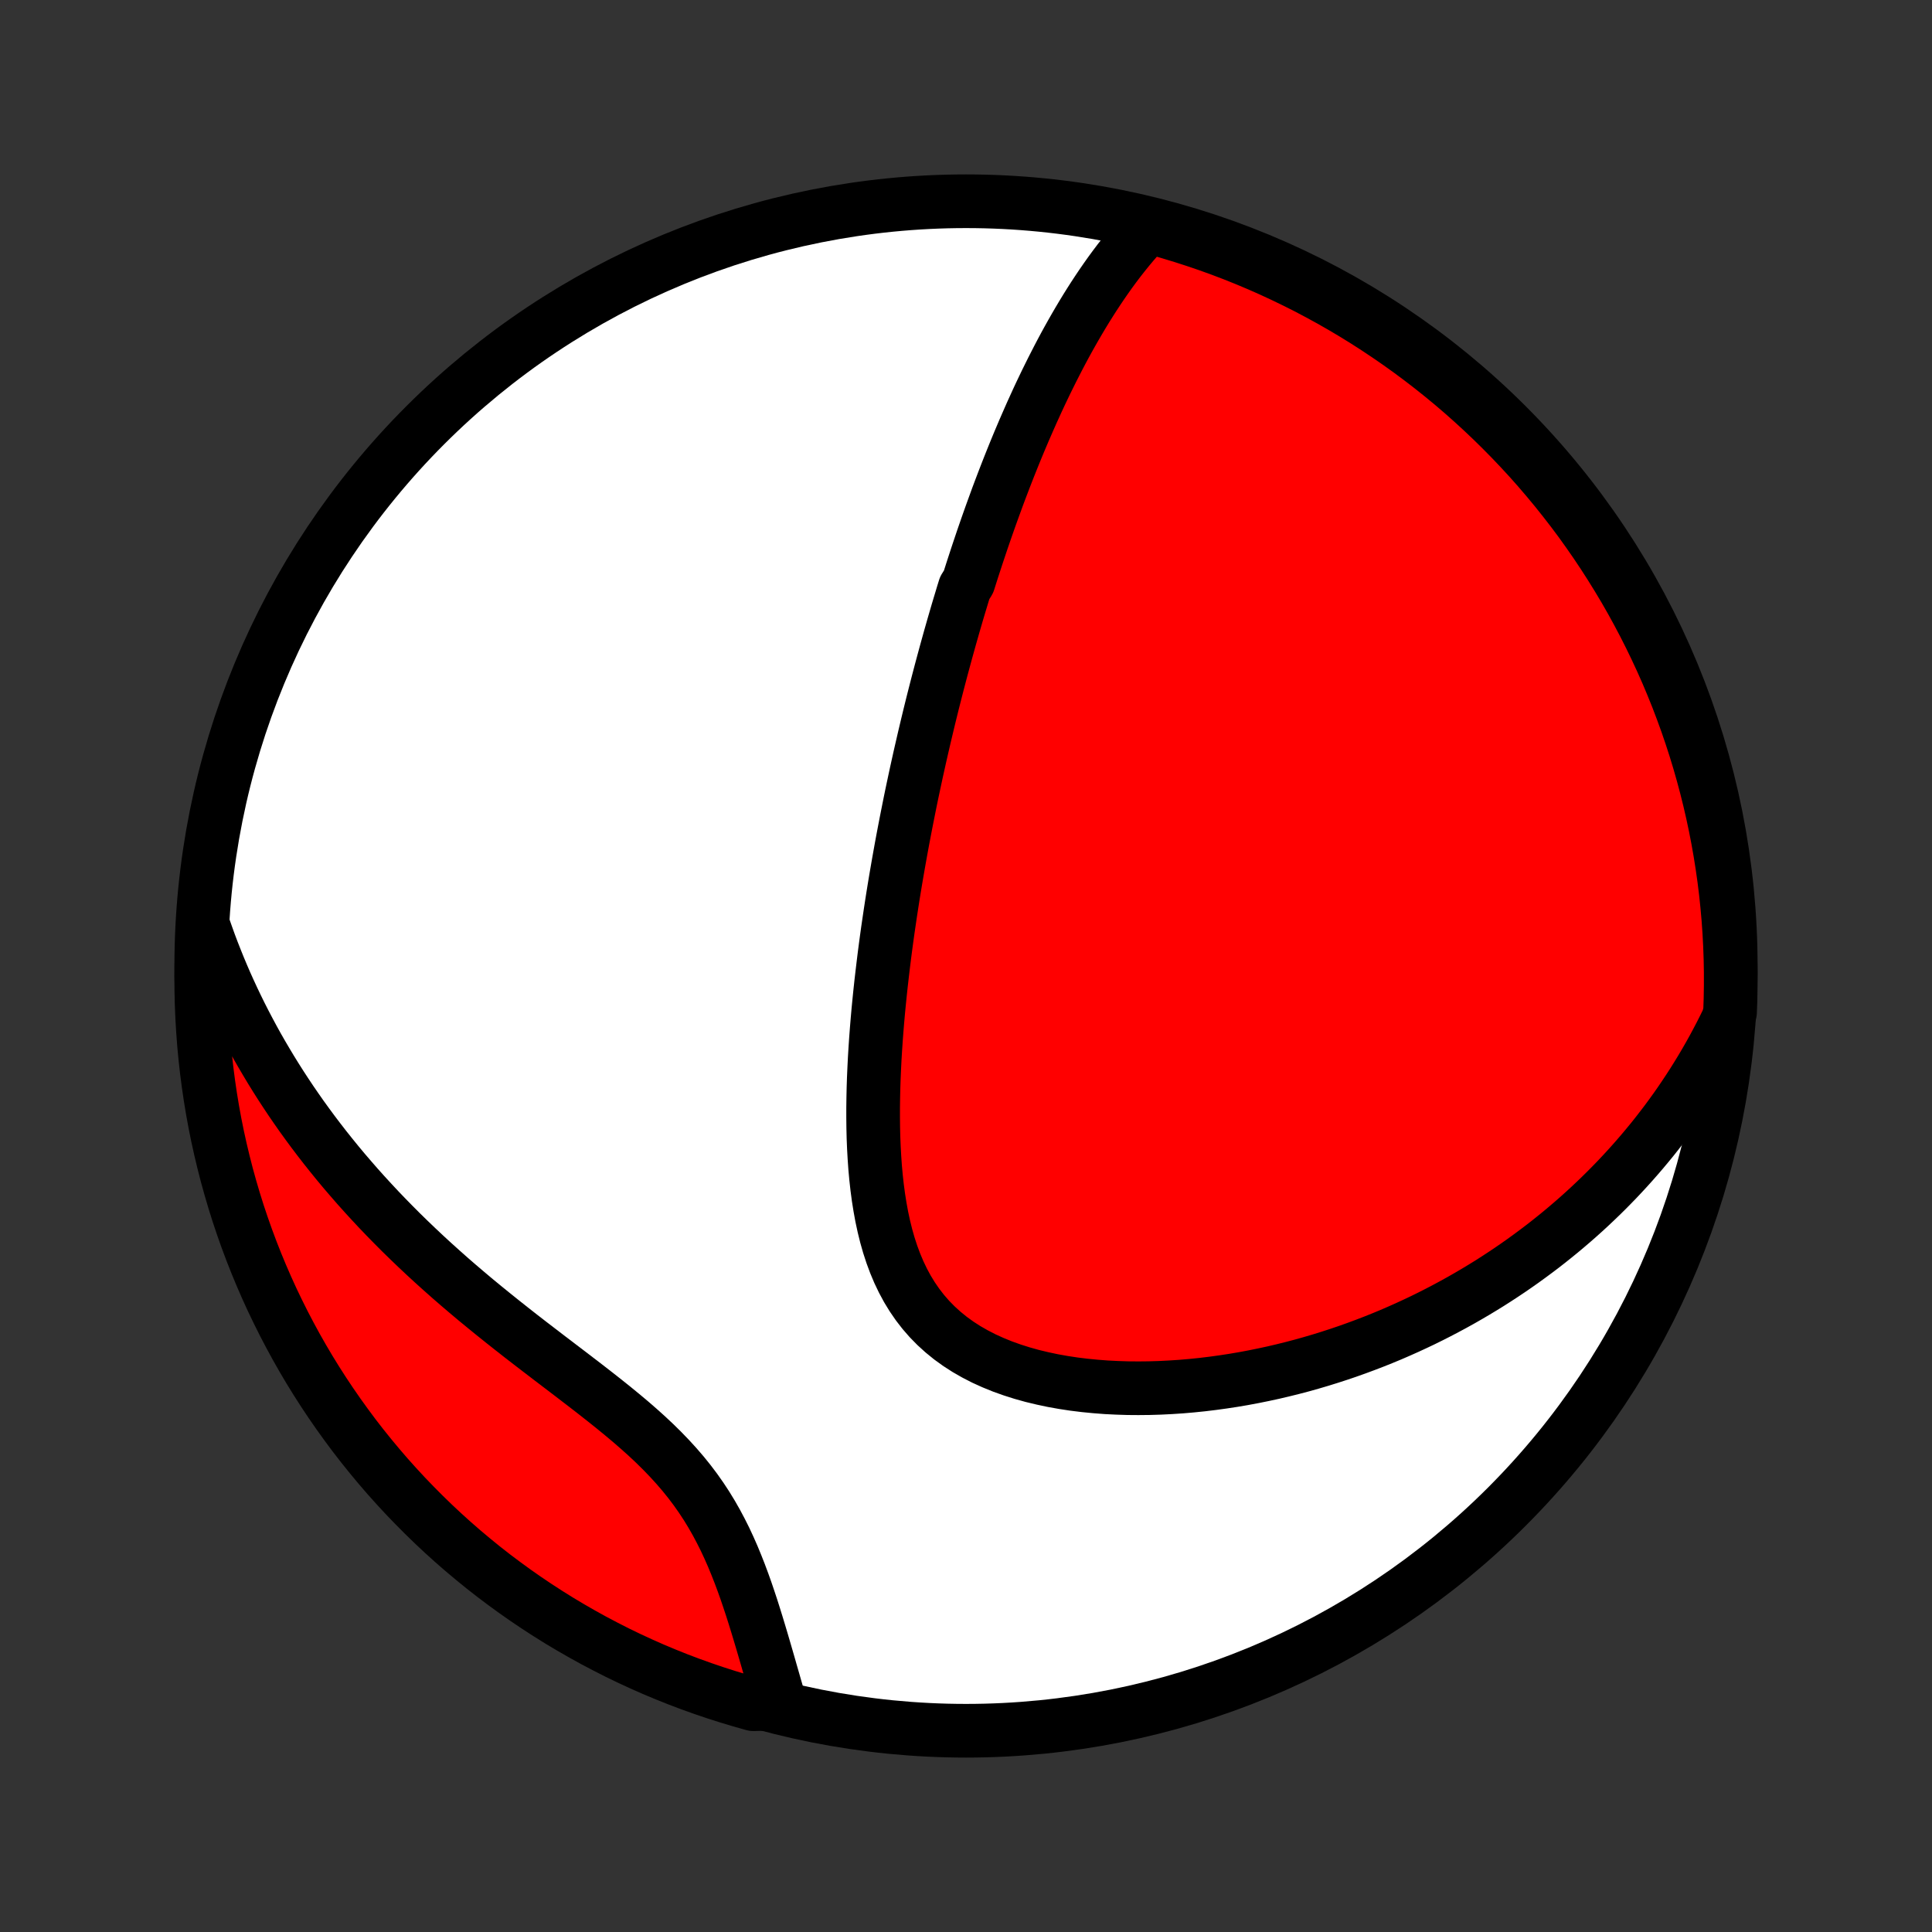 <?xml version="1.0" encoding="utf-8" standalone="no"?>
<!DOCTYPE svg PUBLIC "-//W3C//DTD SVG 1.1//EN"
  "http://www.w3.org/Graphics/SVG/1.1/DTD/svg11.dtd">
<!-- Created with matplotlib (http://matplotlib.org/) -->
<svg height="72pt" version="1.1" viewBox="0 0 72 72" width="72pt" xmlns="http://www.w3.org/2000/svg" xmlns:xlink="http://www.w3.org/1999/xlink">
 <rect x="0" y="0" width="72" height="72" fill="#333333" stroke="none"/>
 <defs>
  <style type="text/css">
*{stroke-linecap:butt;stroke-linejoin:round;}
  </style>
 </defs>
 <g id="figure_1">
  <g id="patch_1">
   <path d="
M0 72
L72 72
L72 0
L0 0
z
" style="fill:none;"/>
  </g>
  <g id="axes_1">
   <g id="PatchCollection_1">
    <defs>
     <path d="
M36 -7.5
C43.558 -7.5 50.808 -10.503 56.153 -15.848
C61.497 -21.192 64.5 -28.442 64.5 -36
C64.5 -43.558 61.497 -50.808 56.153 -56.153
C50.808 -61.497 43.558 -64.5 36 -64.5
C28.442 -64.5 21.192 -61.497 15.848 -56.153
C10.503 -50.808 7.5 -43.558 7.5 -36
C7.5 -28.442 10.503 -21.192 15.848 -15.848
C21.192 -10.503 28.442 -7.5 36 -7.5
z
" id="C0_0_a811fe30f3"/>
     <path d="
M42.797 -63.57
L42.602 -63.362
L42.413 -63.152
L42.228 -62.939
L42.048 -62.724
L41.873 -62.507
L41.702 -62.289
L41.536 -62.069
L41.373 -61.847
L41.215 -61.624
L41.06 -61.4
L40.909 -61.175
L40.761 -60.95
L40.617 -60.724
L40.475 -60.497
L40.337 -60.27
L40.202 -60.043
L40.069 -59.815
L39.939 -59.587
L39.812 -59.36
L39.687 -59.132
L39.565 -58.904
L39.445 -58.676
L39.328 -58.448
L39.212 -58.221
L39.099 -57.993
L38.987 -57.766
L38.878 -57.539
L38.77 -57.312
L38.664 -57.085
L38.561 -56.858
L38.458 -56.632
L38.358 -56.406
L38.259 -56.18
L38.161 -55.955
L38.065 -55.729
L37.97 -55.504
L37.877 -55.279
L37.785 -55.054
L37.695 -54.83
L37.605 -54.605
L37.517 -54.38
L37.43 -54.156
L37.344 -53.931
L37.259 -53.707
L37.175 -53.483
L37.093 -53.258
L37.011 -53.033
L36.93 -52.809
L36.85 -52.584
L36.771 -52.359
L36.693 -52.134
L36.615 -51.908
L36.539 -51.682
L36.463 -51.456
L36.388 -51.23
L36.314 -51.003
L36.24 -50.776
L36.167 -50.547
L36.095 -50.319
L35.952 -50.09
L35.881 -49.86
L35.812 -49.63
L35.742 -49.399
L35.673 -49.167
L35.605 -48.934
L35.537 -48.7
L35.47 -48.465
L35.403 -48.23
L35.337 -47.993
L35.271 -47.755
L35.206 -47.517
L35.141 -47.276
L35.076 -47.035
L35.012 -46.792
L34.948 -46.548
L34.885 -46.303
L34.822 -46.056
L34.759 -45.807
L34.697 -45.557
L34.635 -45.305
L34.574 -45.052
L34.513 -44.796
L34.452 -44.539
L34.392 -44.28
L34.332 -44.019
L34.272 -43.756
L34.213 -43.491
L34.154 -43.224
L34.096 -42.955
L34.038 -42.683
L33.98 -42.409
L33.923 -42.133
L33.867 -41.854
L33.811 -41.573
L33.755 -41.289
L33.7 -41.003
L33.645 -40.714
L33.591 -40.422
L33.538 -40.128
L33.485 -39.831
L33.433 -39.531
L33.381 -39.228
L33.33 -38.922
L33.28 -38.613
L33.231 -38.301
L33.183 -37.987
L33.136 -37.669
L33.089 -37.348
L33.044 -37.025
L33 -36.698
L32.957 -36.368
L32.916 -36.035
L32.876 -35.699
L32.837 -35.36
L32.8 -35.018
L32.765 -34.674
L32.731 -34.326
L32.7 -33.976
L32.671 -33.623
L32.644 -33.267
L32.62 -32.909
L32.598 -32.548
L32.58 -32.185
L32.564 -31.821
L32.552 -31.454
L32.544 -31.086
L32.539 -30.716
L32.539 -30.345
L32.543 -29.974
L32.552 -29.601
L32.567 -29.229
L32.588 -28.857
L32.614 -28.485
L32.648 -28.114
L32.689 -27.745
L32.738 -27.378
L32.796 -27.014
L32.862 -26.653
L32.939 -26.296
L33.026 -25.944
L33.125 -25.596
L33.236 -25.255
L33.36 -24.921
L33.497 -24.595
L33.649 -24.277
L33.815 -23.969
L33.997 -23.671
L34.195 -23.383
L34.408 -23.108
L34.638 -22.844
L34.884 -22.593
L35.145 -22.356
L35.422 -22.131
L35.713 -21.921
L36.019 -21.724
L36.337 -21.542
L36.668 -21.372
L37.01 -21.217
L37.362 -21.074
L37.723 -20.945
L38.092 -20.828
L38.468 -20.723
L38.851 -20.631
L39.238 -20.549
L39.63 -20.479
L40.025 -20.419
L40.423 -20.37
L40.823 -20.331
L41.224 -20.3
L41.626 -20.28
L42.028 -20.267
L42.429 -20.264
L42.83 -20.268
L43.229 -20.28
L43.627 -20.3
L44.022 -20.326
L44.415 -20.36
L44.806 -20.4
L45.193 -20.447
L45.578 -20.5
L45.959 -20.558
L46.336 -20.622
L46.71 -20.692
L47.08 -20.767
L47.446 -20.846
L47.808 -20.931
L48.166 -21.02
L48.52 -21.113
L48.869 -21.211
L49.215 -21.313
L49.556 -21.419
L49.892 -21.528
L50.225 -21.641
L50.553 -21.758
L50.877 -21.878
L51.197 -22.001
L51.512 -22.127
L51.824 -22.256
L52.131 -22.389
L52.434 -22.524
L52.733 -22.662
L53.028 -22.802
L53.318 -22.945
L53.605 -23.091
L53.888 -23.239
L54.167 -23.389
L54.443 -23.542
L54.714 -23.697
L54.982 -23.854
L55.247 -24.014
L55.508 -24.175
L55.765 -24.339
L56.019 -24.505
L56.269 -24.672
L56.516 -24.842
L56.76 -25.014
L57 -25.188
L57.238 -25.364
L57.472 -25.541
L57.703 -25.721
L57.931 -25.903
L58.157 -26.087
L58.379 -26.273
L58.598 -26.46
L58.815 -26.65
L59.029 -26.842
L59.24 -27.036
L59.448 -27.232
L59.654 -27.43
L59.857 -27.63
L60.057 -27.832
L60.255 -28.036
L60.45 -28.243
L60.643 -28.452
L60.833 -28.663
L61.021 -28.877
L61.206 -29.092
L61.389 -29.311
L61.57 -29.531
L61.748 -29.755
L61.923 -29.981
L62.097 -30.209
L62.267 -30.44
L62.436 -30.674
L62.602 -30.911
L62.765 -31.151
L62.926 -31.393
L63.085 -31.639
L63.241 -31.888
L63.395 -32.14
L63.546 -32.395
L63.695 -32.654
L63.841 -32.916
L63.984 -33.182
L64.125 -33.451
L64.263 -33.724
L64.398 -34.001
L64.474 -34.282
L64.491 -34.776
L64.499 -35.273
L64.499 -35.77
L64.49 -36.268
L64.472 -36.765
L64.446 -37.262
L64.411 -37.759
L64.367 -38.255
L64.315 -38.751
L64.254 -39.245
L64.184 -39.739
L64.106 -40.231
L64.019 -40.722
L63.924 -41.212
L63.82 -41.701
L63.708 -42.187
L63.587 -42.672
L63.458 -43.154
L63.321 -43.635
L63.175 -44.113
L63.021 -44.588
L62.859 -45.061
L62.688 -45.531
L62.51 -45.999
L62.323 -46.463
L62.129 -46.924
L61.926 -47.382
L61.715 -47.836
L61.497 -48.287
L61.271 -48.734
L61.037 -49.177
L60.796 -49.616
L60.547 -50.051
L60.29 -50.481
L60.026 -50.907
L59.755 -51.329
L59.477 -51.746
L59.191 -52.158
L58.899 -52.566
L58.599 -52.968
L58.292 -53.365
L57.979 -53.757
L57.659 -54.143
L57.333 -54.524
L57 -54.899
L56.66 -55.268
L56.314 -55.632
L55.962 -55.989
L55.604 -56.341
L55.24 -56.686
L54.87 -57.025
L54.495 -57.358
L54.114 -57.684
L53.727 -58.003
L53.335 -58.316
L52.937 -58.622
L52.535 -58.921
L52.127 -59.213
L51.714 -59.498
L51.297 -59.776
L50.875 -60.047
L50.449 -60.31
L50.018 -60.566
L49.582 -60.815
L49.143 -61.055
L48.7 -61.289
L48.252 -61.514
L47.801 -61.732
L47.347 -61.942
L46.889 -62.144
L46.428 -62.338
L45.963 -62.524
L45.496 -62.702
L45.025 -62.872
L44.552 -63.033
L44.076 -63.187
L43.598 -63.332
z
" id="C0_1_477ca302eb"/>
     <path d="
M7.602 -37.426
L7.706 -37.13
L7.813 -36.833
L7.925 -36.537
L8.041 -36.242
L8.16 -35.947
L8.284 -35.652
L8.411 -35.358
L8.543 -35.065
L8.679 -34.771
L8.819 -34.478
L8.963 -34.185
L9.112 -33.892
L9.265 -33.6
L9.422 -33.307
L9.583 -33.015
L9.75 -32.723
L9.921 -32.432
L10.096 -32.14
L10.276 -31.849
L10.461 -31.557
L10.651 -31.266
L10.845 -30.975
L11.045 -30.684
L11.249 -30.393
L11.459 -30.103
L11.673 -29.813
L11.893 -29.523
L12.118 -29.233
L12.349 -28.943
L12.584 -28.654
L12.825 -28.365
L13.072 -28.077
L13.323 -27.789
L13.58 -27.502
L13.843 -27.215
L14.111 -26.928
L14.384 -26.643
L14.663 -26.358
L14.947 -26.073
L15.237 -25.79
L15.531 -25.508
L15.831 -25.226
L16.136 -24.945
L16.446 -24.666
L16.76 -24.387
L17.079 -24.11
L17.403 -23.834
L17.73 -23.559
L18.062 -23.286
L18.397 -23.014
L18.735 -22.743
L19.076 -22.473
L19.419 -22.204
L19.764 -21.937
L20.111 -21.671
L20.458 -21.405
L20.805 -21.141
L21.152 -20.877
L21.497 -20.613
L21.84 -20.35
L22.18 -20.086
L22.516 -19.822
L22.848 -19.557
L23.173 -19.291
L23.492 -19.024
L23.803 -18.754
L24.105 -18.483
L24.398 -18.208
L24.68 -17.93
L24.951 -17.649
L25.211 -17.364
L25.459 -17.076
L25.695 -16.783
L25.919 -16.486
L26.13 -16.186
L26.33 -15.882
L26.518 -15.574
L26.695 -15.264
L26.862 -14.95
L27.02 -14.635
L27.168 -14.317
L27.308 -13.999
L27.44 -13.679
L27.566 -13.359
L27.685 -13.04
L27.799 -12.721
L27.907 -12.403
L28.012 -12.086
L28.112 -11.771
L28.209 -11.458
L28.303 -11.148
L28.395 -10.84
L28.484 -10.536
L28.572 -10.234
L28.658 -9.936
L28.742 -9.642
L28.826 -9.351
L28.908 -9.064
L28.99 -8.781
L28.555 -8.502
L28.076 -8.489
L27.6 -8.624
L27.126 -8.766
L26.654 -8.917
L26.186 -9.076
L25.721 -9.243
L25.258 -9.418
L24.799 -9.602
L24.343 -9.793
L23.891 -9.993
L23.443 -10.2
L22.998 -10.415
L22.558 -10.639
L22.121 -10.869
L21.689 -11.108
L21.261 -11.354
L20.837 -11.607
L20.419 -11.868
L20.005 -12.136
L19.595 -12.412
L19.191 -12.695
L18.792 -12.985
L18.398 -13.281
L18.009 -13.585
L17.627 -13.896
L17.249 -14.213
L16.877 -14.537
L16.511 -14.868
L16.151 -15.205
L15.798 -15.548
L15.45 -15.898
L15.108 -16.253
L14.773 -16.615
L14.444 -16.982
L14.122 -17.356
L13.807 -17.735
L13.498 -18.119
L13.196 -18.509
L12.902 -18.905
L12.614 -19.305
L12.333 -19.711
L12.059 -20.122
L11.793 -20.537
L11.534 -20.957
L11.283 -21.382
L11.039 -21.811
L10.803 -22.245
L10.574 -22.683
L10.354 -23.124
L10.14 -23.57
L9.935 -24.02
L9.738 -24.473
L9.549 -24.929
L9.368 -25.389
L9.195 -25.852
L9.03 -26.319
L8.873 -26.788
L8.725 -27.26
L8.585 -27.735
L8.453 -28.212
L8.33 -28.692
L8.215 -29.174
L8.108 -29.658
L8.01 -30.144
L7.921 -30.631
L7.84 -31.121
L7.768 -31.611
L7.704 -32.104
L7.649 -32.597
L7.602 -33.091
L7.565 -33.587
L7.535 -34.082
L7.515 -34.579
L7.503 -35.076
L7.5 -35.573
L7.506 -36.071
z
" id="C0_2_363f00491c"/>
    </defs>
    <g clip-path="url(#p1bffca34e9)">
     <use style="fill:#ffffff;stroke:#000000;stroke-width:2.0;" x="0.0" xlink:href="#C0_0_a811fe30f3" y="72.0"/>
    </g>
    <g clip-path="url(#p1bffca34e9)">
     <use style="fill:#ff0000;stroke:#000000;stroke-width:2.0;" x="0.0" xlink:href="#C0_1_477ca302eb" y="72.0"/>
    </g>
    <g clip-path="url(#p1bffca34e9)">
     <use style="fill:#ff0000;stroke:#000000;stroke-width:2.0;" x="0.0" xlink:href="#C0_2_363f00491c" y="72.0"/>
    </g>
   </g>
  </g>
 </g>
 <defs>
  <clipPath id="p1bffca34e9">
   <rect height="72.0" width="72.0" x="0.0" y="0.0"/>
  </clipPath>
 </defs>
</svg>
